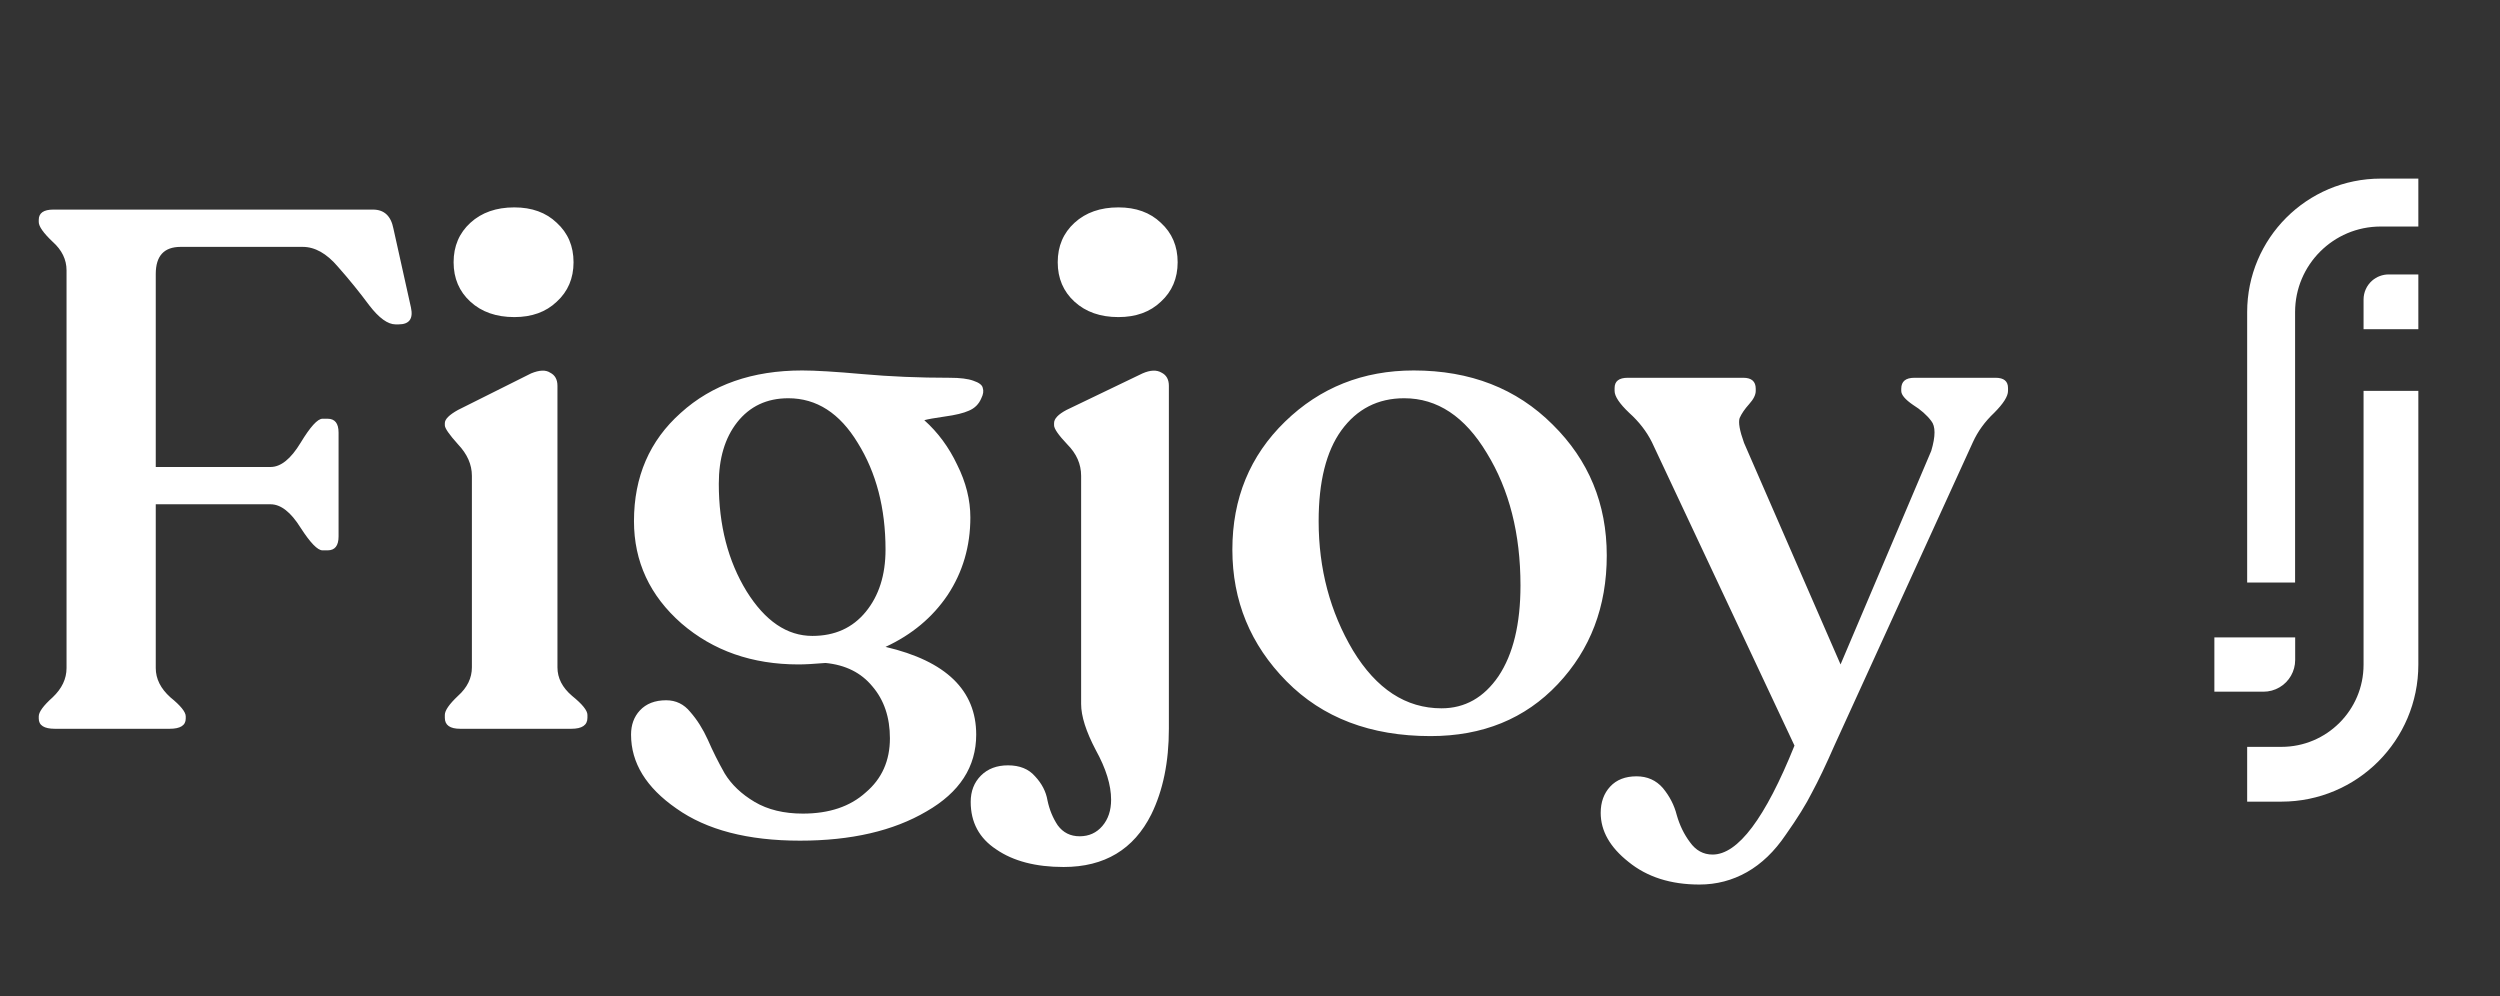 <svg width="271" height="108" viewBox="0 0 271 108" fill="none" xmlns="http://www.w3.org/2000/svg">
<rect x="0" y="0" width="271" height="108" fill="#333333" stroke="none"/>
<path d="M5.945 79C4.783 79 4.201 78.63 4.201 77.89V77.652C4.201 77.177 4.703 76.49 5.707 75.591C6.711 74.64 7.213 73.583 7.213 72.421V29.299C7.213 28.136 6.711 27.105 5.707 26.207C4.703 25.256 4.201 24.542 4.201 24.067V23.829C4.201 23.089 4.73 22.719 5.787 22.719H40.427C41.642 22.719 42.382 23.406 42.647 24.78L44.549 33.341C44.813 34.557 44.364 35.164 43.202 35.164H42.884C42.039 35.164 41.088 34.477 40.031 33.103C38.974 31.677 37.838 30.276 36.622 28.902C35.407 27.475 34.138 26.762 32.817 26.762H19.579C17.783 26.762 16.884 27.739 16.884 29.695V50.622H29.329C30.439 50.622 31.523 49.75 32.58 48.006C33.636 46.262 34.429 45.39 34.958 45.39H35.512C36.305 45.39 36.701 45.892 36.701 46.896V58.152C36.701 59.156 36.305 59.658 35.512 59.658H34.958C34.429 59.658 33.636 58.839 32.58 57.201C31.523 55.51 30.439 54.664 29.329 54.664H16.884V72.421C16.884 73.583 17.413 74.64 18.47 75.591C19.579 76.49 20.134 77.177 20.134 77.652V77.89C20.134 78.63 19.553 79 18.39 79H5.945ZM55.751 34.372C53.795 34.372 52.21 33.817 50.995 32.707C49.779 31.597 49.171 30.17 49.171 28.427C49.171 26.683 49.779 25.256 50.995 24.146C52.21 23.036 53.795 22.481 55.751 22.481C57.653 22.481 59.186 23.036 60.348 24.146C61.564 25.256 62.172 26.683 62.172 28.427C62.172 30.17 61.564 31.597 60.348 32.707C59.186 33.817 57.653 34.372 55.751 34.372ZM49.885 79C48.775 79 48.22 78.604 48.22 77.811V77.494C48.22 77.018 48.696 76.331 49.647 75.433C50.651 74.534 51.153 73.504 51.153 72.341V51.573C51.153 50.358 50.651 49.221 49.647 48.164C48.696 47.108 48.22 46.42 48.22 46.103V45.866C48.22 45.443 48.696 44.967 49.647 44.439L57.574 40.475C58.472 40.105 59.159 40.079 59.635 40.396C60.163 40.66 60.428 41.136 60.428 41.823V72.341C60.428 73.504 60.956 74.534 62.013 75.433C63.123 76.331 63.678 77.018 63.678 77.494V77.811C63.678 78.604 63.096 79 61.934 79H49.885ZM102.967 40.951C104.077 40.951 104.922 41.057 105.504 41.268C106.138 41.479 106.481 41.744 106.534 42.061C106.64 42.378 106.587 42.748 106.376 43.17C106.111 43.805 105.662 44.254 105.028 44.518C104.447 44.782 103.575 44.994 102.412 45.152C101.302 45.311 100.563 45.443 100.193 45.549C101.672 46.87 102.861 48.481 103.76 50.384C104.711 52.286 105.187 54.189 105.187 56.091C105.187 59.209 104.367 62.01 102.729 64.494C101.091 66.925 98.845 68.801 95.991 70.122C102.544 71.654 105.821 74.825 105.821 79.634C105.821 83.122 104.024 85.896 100.43 87.957C96.837 90.071 92.266 91.128 86.717 91.128C81.062 91.128 76.597 89.966 73.32 87.64C70.044 85.368 68.406 82.699 68.406 79.634C68.406 78.577 68.723 77.705 69.357 77.018C70.044 76.278 70.995 75.909 72.211 75.909C73.268 75.909 74.14 76.331 74.827 77.177C75.567 78.022 76.201 79.026 76.729 80.189C77.257 81.404 77.865 82.62 78.552 83.835C79.292 85.051 80.375 86.081 81.802 86.927C83.229 87.772 84.973 88.195 87.034 88.195C89.888 88.195 92.16 87.429 93.851 85.896C95.595 84.417 96.467 82.461 96.467 80.031C96.467 77.758 95.833 75.882 94.565 74.402C93.349 72.923 91.658 72.077 89.491 71.866C88.223 71.972 87.245 72.024 86.558 72.024C81.538 72.024 77.31 70.545 73.875 67.585C70.44 64.573 68.723 60.874 68.723 56.488C68.723 51.679 70.414 47.768 73.796 44.756C77.178 41.691 81.564 40.158 86.955 40.158C88.382 40.158 90.575 40.29 93.534 40.555C96.493 40.819 99.638 40.951 102.967 40.951ZM77.918 52.445C77.918 56.937 78.922 60.821 80.93 64.097C82.939 67.321 85.317 68.933 88.064 68.933C90.495 68.933 92.424 68.061 93.851 66.317C95.278 64.573 95.991 62.327 95.991 59.579C95.991 55.087 94.987 51.23 92.979 48.006C91.024 44.782 88.514 43.17 85.449 43.17C83.123 43.17 81.274 44.042 79.9 45.786C78.579 47.477 77.918 49.697 77.918 52.445ZM121.237 34.372C119.281 34.372 117.696 33.817 116.481 32.707C115.265 31.597 114.657 30.17 114.657 28.427C114.657 26.683 115.265 25.256 116.481 24.146C117.696 23.036 119.281 22.481 121.237 22.481C123.139 22.481 124.672 23.036 125.834 24.146C127.05 25.256 127.657 26.683 127.657 28.427C127.657 30.17 127.05 31.597 125.834 32.707C124.672 33.817 123.139 34.372 121.237 34.372ZM115.291 93.982C112.279 93.982 109.848 93.348 107.999 92.079C106.149 90.864 105.224 89.146 105.224 86.927C105.224 85.764 105.594 84.813 106.334 84.073C107.074 83.333 108.052 82.963 109.267 82.963C110.535 82.963 111.513 83.36 112.2 84.153C112.94 84.945 113.389 85.817 113.548 86.768C113.759 87.772 114.129 88.671 114.657 89.463C115.239 90.256 116.031 90.653 117.035 90.653C118.039 90.653 118.859 90.283 119.493 89.543C120.127 88.803 120.444 87.852 120.444 86.689C120.444 85.104 119.889 83.307 118.779 81.299C117.722 79.291 117.194 77.626 117.194 76.305V51.573C117.194 50.305 116.692 49.169 115.688 48.164C114.737 47.16 114.261 46.473 114.261 46.103V45.866C114.261 45.39 114.71 44.914 115.609 44.439L123.853 40.475C124.698 40.105 125.385 40.079 125.913 40.396C126.442 40.66 126.706 41.136 126.706 41.823V79C126.706 82.594 126.072 85.685 124.804 88.274C122.901 92.079 119.731 93.982 115.291 93.982ZM155.07 79.793C148.57 79.793 143.364 77.811 139.454 73.847C135.543 69.884 133.588 65.128 133.588 59.579C133.588 54.03 135.49 49.406 139.295 45.707C143.1 42.008 147.75 40.158 153.246 40.158C159.376 40.158 164.397 42.114 168.307 46.024C172.218 49.882 174.173 54.612 174.173 60.213C174.173 65.762 172.403 70.412 168.862 74.165C165.322 77.917 160.724 79.793 155.07 79.793ZM156.259 76.781C158.795 76.781 160.856 75.618 162.442 73.293C164.027 70.915 164.82 67.638 164.82 63.463C164.82 57.862 163.604 53.079 161.173 49.116C158.795 45.152 155.809 43.17 152.216 43.17C149.362 43.17 147.09 44.333 145.399 46.658C143.761 48.931 142.941 52.207 142.941 56.488C142.941 61.667 144.183 66.343 146.667 70.518C149.204 74.693 152.401 76.781 156.259 76.781ZM216.321 40.951C217.22 40.951 217.669 41.321 217.669 42.061V42.378C217.669 42.959 217.167 43.752 216.163 44.756C215.159 45.707 214.393 46.764 213.864 47.927L198.882 80.744C197.931 82.911 197.112 84.628 196.425 85.896C195.791 87.165 194.84 88.697 193.571 90.494C192.356 92.291 190.955 93.638 189.37 94.537C187.785 95.435 186.067 95.884 184.218 95.884C181.1 95.884 178.537 95.065 176.528 93.427C174.52 91.841 173.516 90.071 173.516 88.116C173.516 86.953 173.86 86.002 174.547 85.262C175.234 84.522 176.185 84.153 177.4 84.153C178.563 84.153 179.514 84.575 180.254 85.421C180.994 86.319 181.496 87.297 181.76 88.354C182.077 89.463 182.553 90.441 183.187 91.287C183.821 92.185 184.64 92.634 185.644 92.634C188.392 92.634 191.352 88.697 194.522 80.823L179.065 47.927C178.484 46.764 177.665 45.707 176.608 44.756C175.551 43.752 175.022 42.959 175.022 42.378V42.061C175.022 41.321 175.498 40.951 176.449 40.951H188.974C189.872 40.951 190.321 41.347 190.321 42.14V42.378C190.321 42.801 190.083 43.276 189.608 43.805C189.132 44.333 188.789 44.835 188.577 45.311C188.419 45.786 188.577 46.685 189.053 48.006L199.516 72.024L209.346 48.878C209.821 47.292 209.821 46.209 209.346 45.628C208.87 44.994 208.21 44.412 207.364 43.884C206.518 43.303 206.096 42.801 206.096 42.378V42.14C206.096 41.347 206.571 40.951 207.523 40.951H216.321Z" fill="white"/>
<path d="M246.19 63.15V33.833C246.19 27.275 251.506 21.958 258.065 21.958H262.148" stroke="white" stroke-width="5.195"/>
<path d="M259.179 42.367L259.179 72.054C259.179 78.613 253.863 83.929 247.304 83.929L243.593 83.929" stroke="white" stroke-width="5.938"/>
<path d="M240.038 69.095H248.797V71.542C248.797 72.761 248.152 73.888 247.101 74.506C246.573 74.817 245.971 74.98 245.358 74.98H240.038V69.095Z" fill="white"/>
<path d="M262.148 35.687H256.21V32.467C256.21 31.684 256.549 30.938 257.138 30.422C257.634 29.989 258.27 29.75 258.928 29.75H262.148V35.687Z" fill="white"/>
</svg>
